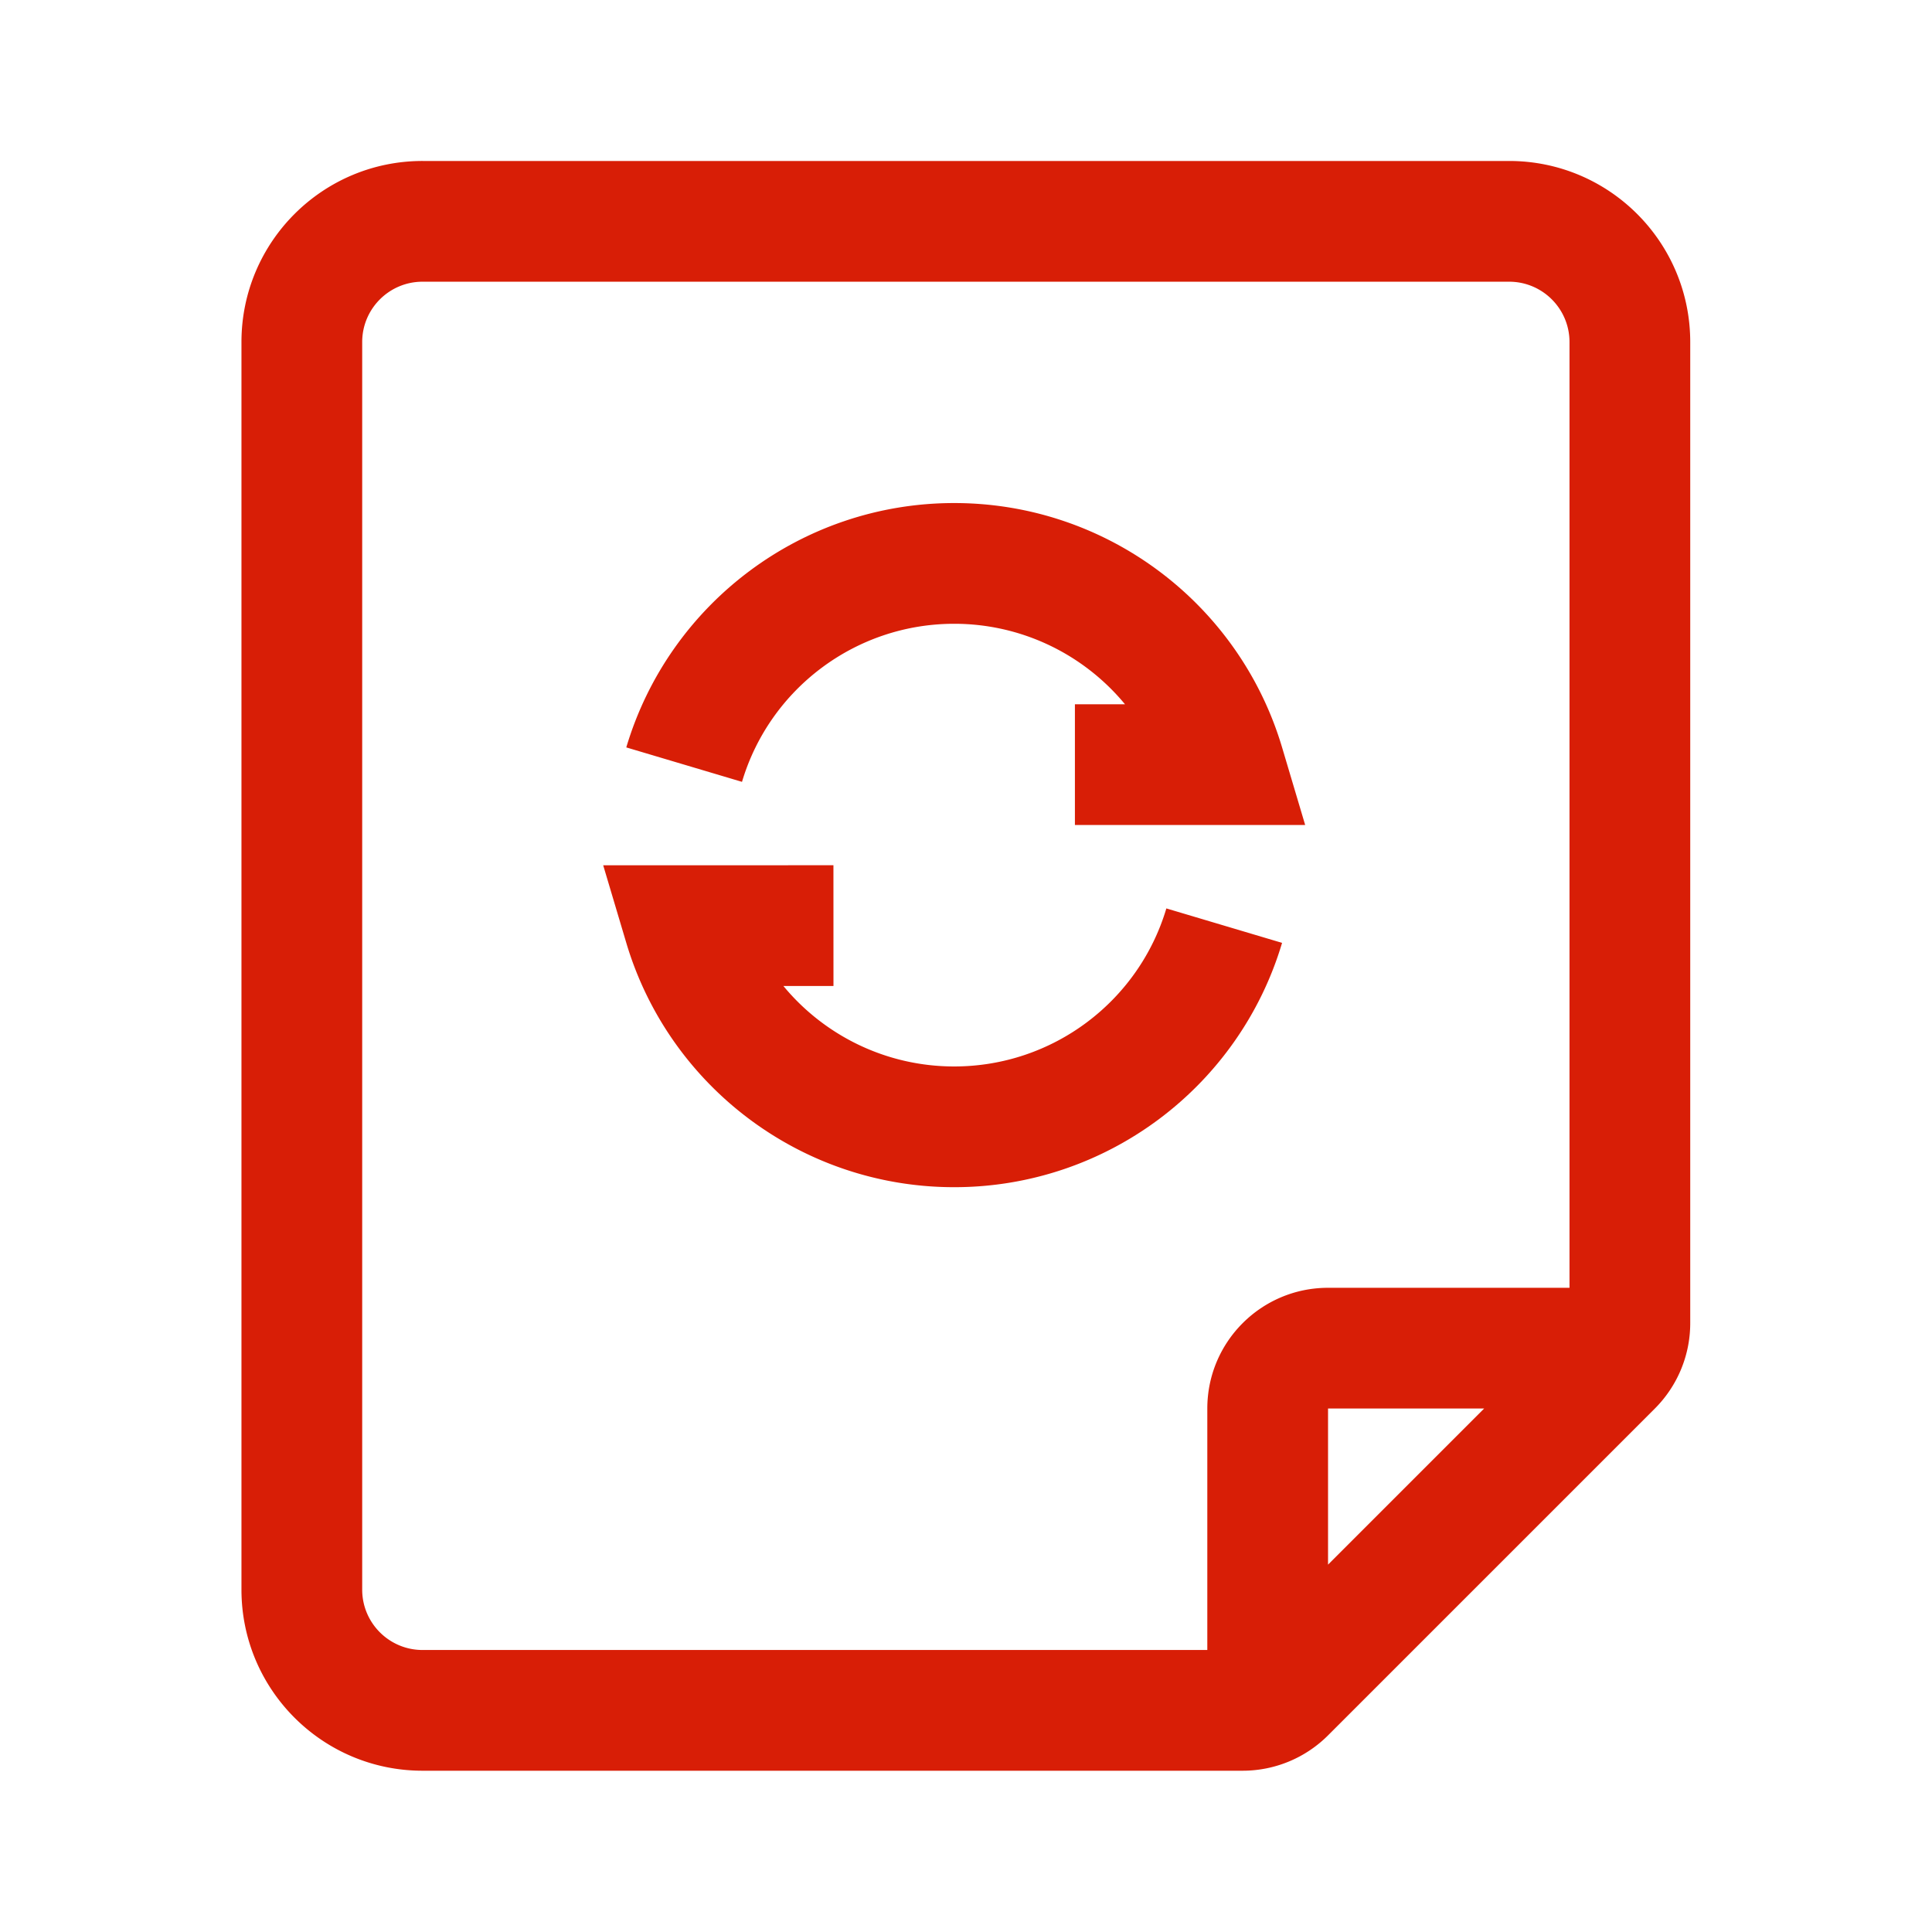 <?xml version="1.0" standalone="no"?><!DOCTYPE svg PUBLIC "-//W3C//DTD SVG 1.1//EN" "http://www.w3.org/Graphics/SVG/1.1/DTD/svg11.dtd"><svg t="1702450401097" class="icon" viewBox="0 0 1024 1024" version="1.1" xmlns="http://www.w3.org/2000/svg" p-id="3026" xmlns:xlink="http://www.w3.org/1999/xlink" width="200" height="200"><path d="M831.87 682.56V181.305c0-17.67-14.325-31.995-31.995-31.995h-575.91c-17.67 0-31.995 14.325-31.995 31.995v661.23c0 17.67 14.325 31.995 31.995 31.995H639.9V746.55c0-35.34 28.65-63.99 63.99-63.99h127.98z m-45.248 63.99H703.89v82.732l82.732-82.732zM223.965 85.32h575.91c53.011 0 95.985 42.974 95.985 95.985v519.997a63.99 63.99 0 0 1-18.742 45.248L703.89 919.778a63.99 63.99 0 0 1-45.248 18.742H223.965c-53.011 0-95.985-42.974-95.985-95.985v-661.23c0-53.011 42.974-95.985 95.985-95.985z m217.79 437.265l-26.543 0.007c21.727 26.296 54.532 42.653 90.525 42.653 52.246 0 97.775-34.466 112.456-83.764l61.328 18.263c-22.705 76.247-93.04 129.491-173.784 129.491-80.745 0-151.08-53.244-173.785-129.491l-12.243-41.115 122.029-0.034 0.018 63.99z m127.972-149.311h26.54c-21.727-26.299-54.534-42.659-90.53-42.659-52.253 0-97.787 34.475-112.461 83.78l-61.332-18.253c22.697-76.26 93.038-129.517 173.793-129.517 80.754 0 151.095 53.257 173.792 129.517l12.239 41.122H569.727v-63.99z" fill="#d81e06" p-id="3027"></path></svg>